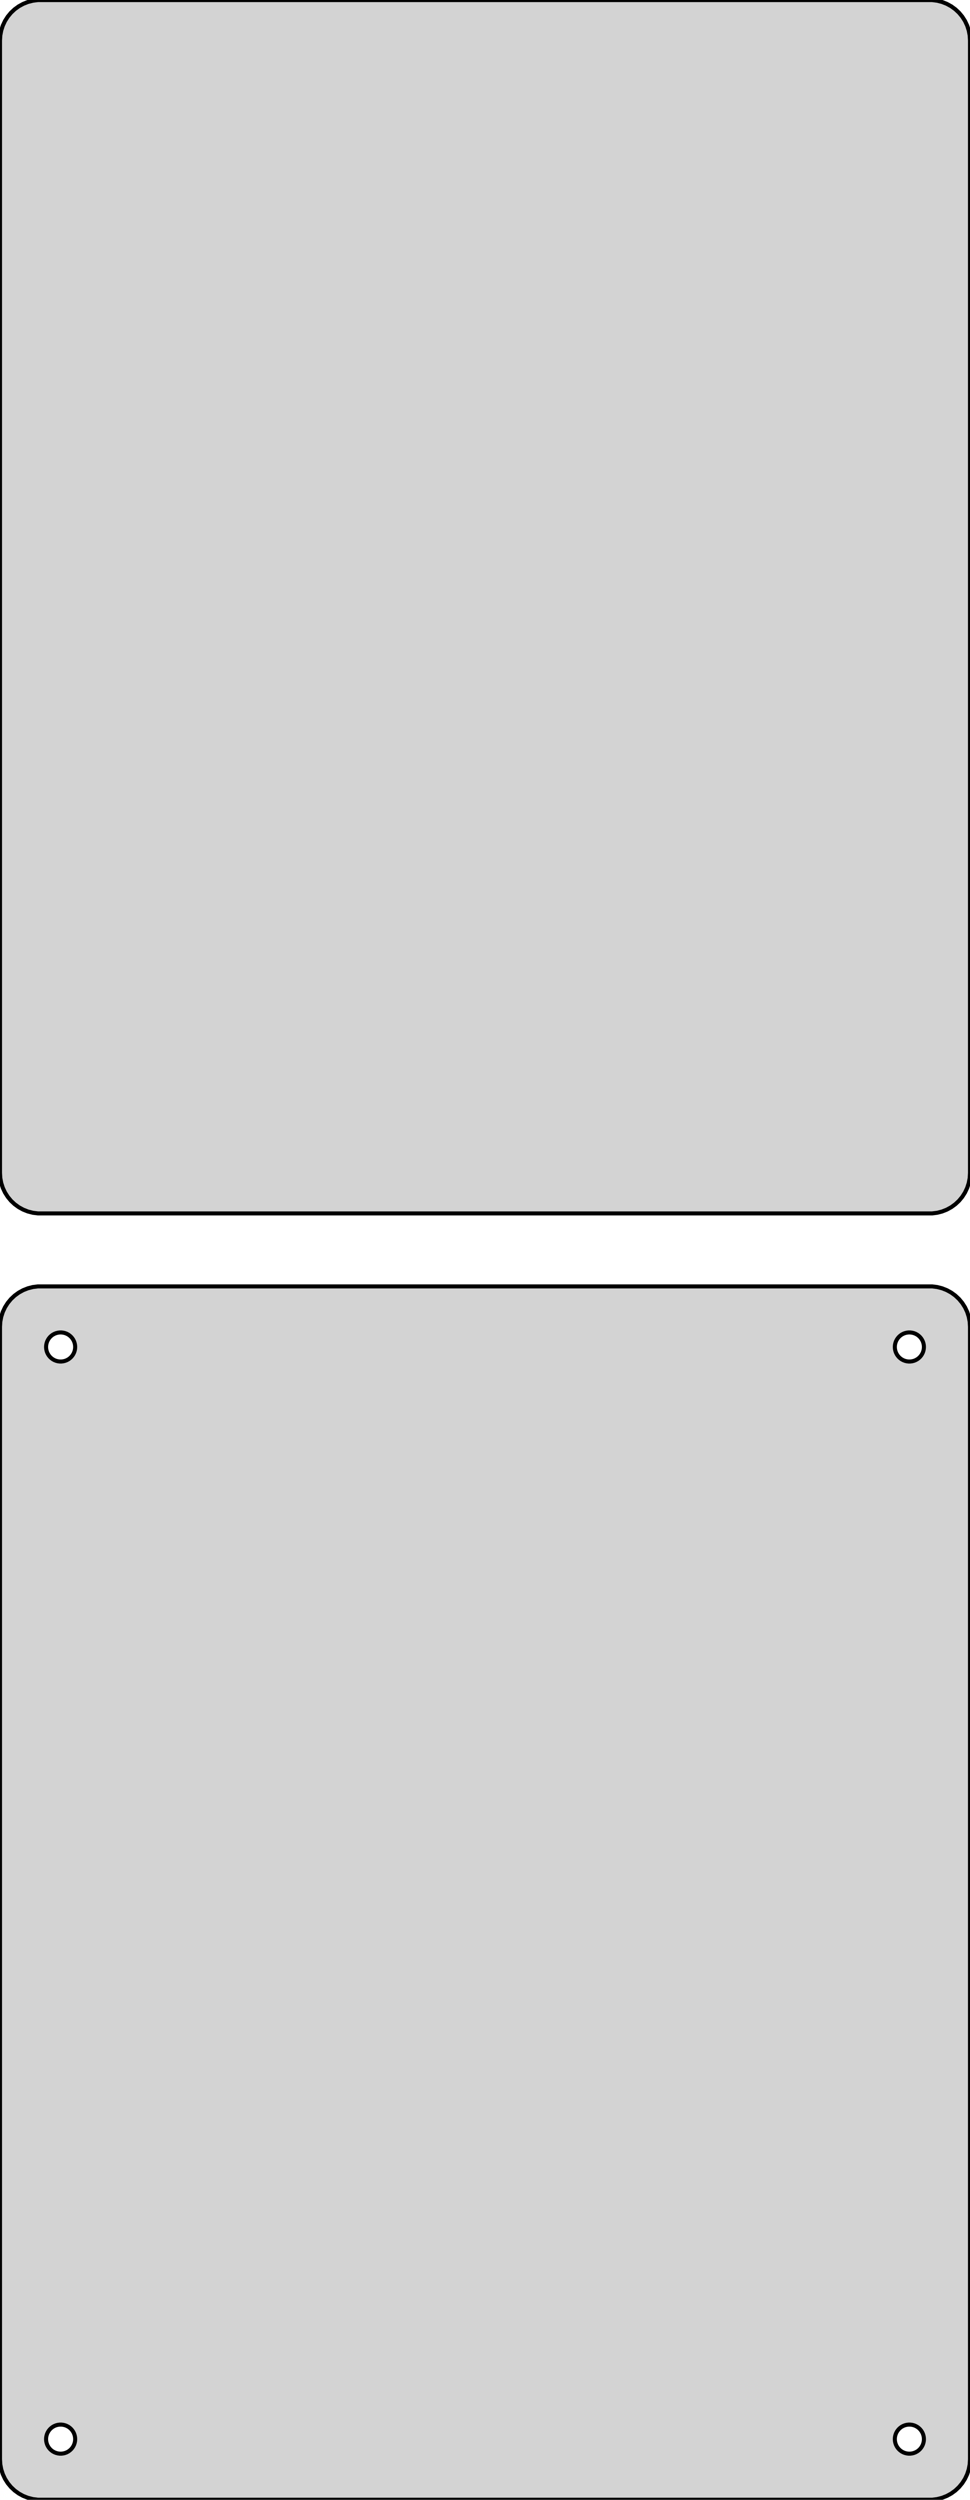 <?xml version="1.0" standalone="no"?>
<!DOCTYPE svg PUBLIC "-//W3C//DTD SVG 1.1//EN" "http://www.w3.org/Graphics/SVG/1.1/DTD/svg11.dtd">
<svg width="120mm" height="309mm" viewBox="-60 -393 120 309" xmlns="http://www.w3.org/2000/svg" version="1.1">
<title>OpenSCAD Model</title>
<path d="
M 55.937,-243.089 L 56.545,-243.245 L 57.129,-243.476 L 57.679,-243.778 L 58.187,-244.147 L 58.645,-244.577
 L 59.045,-245.061 L 59.382,-245.591 L 59.649,-246.159 L 59.843,-246.757 L 59.961,-247.373 L 60,-248
 L 60,-388 L 59.961,-388.627 L 59.843,-389.243 L 59.649,-389.841 L 59.382,-390.409 L 59.045,-390.939
 L 58.645,-391.423 L 58.187,-391.853 L 57.679,-392.222 L 57.129,-392.524 L 56.545,-392.755 L 55.937,-392.911
 L 55.314,-392.99 L -55.314,-392.99 L -55.937,-392.911 L -56.545,-392.755 L -57.129,-392.524 L -57.679,-392.222
 L -58.187,-391.853 L -58.645,-391.423 L -59.045,-390.939 L -59.382,-390.409 L -59.649,-389.841 L -59.843,-389.243
 L -59.961,-388.627 L -60,-388 L -60,-248 L -59.961,-247.373 L -59.843,-246.757 L -59.649,-246.159
 L -59.382,-245.591 L -59.045,-245.061 L -58.645,-244.577 L -58.187,-244.147 L -57.679,-243.778 L -57.129,-243.476
 L -56.545,-243.245 L -55.937,-243.089 L -55.314,-243.01 L 55.314,-243.01 z
M 55.937,-84.089 L 56.545,-84.245 L 57.129,-84.476 L 57.679,-84.778 L 58.187,-85.147 L 58.645,-85.577
 L 59.045,-86.061 L 59.382,-86.591 L 59.649,-87.159 L 59.843,-87.757 L 59.961,-88.373 L 60,-89
 L 60,-229 L 59.961,-229.627 L 59.843,-230.243 L 59.649,-230.841 L 59.382,-231.409 L 59.045,-231.939
 L 58.645,-232.423 L 58.187,-232.853 L 57.679,-233.222 L 57.129,-233.524 L 56.545,-233.755 L 55.937,-233.911
 L 55.314,-233.99 L -55.314,-233.99 L -55.937,-233.911 L -56.545,-233.755 L -57.129,-233.524 L -57.679,-233.222
 L -58.187,-232.853 L -58.645,-232.423 L -59.045,-231.939 L -59.382,-231.409 L -59.649,-230.841 L -59.843,-230.243
 L -59.961,-229.627 L -60,-229 L -60,-89 L -59.961,-88.373 L -59.843,-87.757 L -59.649,-87.159
 L -59.382,-86.591 L -59.045,-86.061 L -58.645,-85.577 L -58.187,-85.147 L -57.679,-84.778 L -57.129,-84.476
 L -56.545,-84.245 L -55.937,-84.089 L -55.314,-84.01 L 55.314,-84.01 z
M 52.387,-224.704 L 52.163,-224.732 L 51.944,-224.788 L 51.734,-224.871 L 51.535,-224.98 L 51.353,-225.113
 L 51.188,-225.268 L 51.044,-225.442 L 50.923,-225.633 L 50.826,-225.837 L 50.757,-226.052 L 50.714,-226.274
 L 50.7,-226.5 L 50.714,-226.726 L 50.757,-226.948 L 50.826,-227.163 L 50.923,-227.367 L 51.044,-227.558
 L 51.188,-227.732 L 51.353,-227.887 L 51.535,-228.02 L 51.734,-228.129 L 51.944,-228.212 L 52.163,-228.268
 L 52.387,-228.296 L 52.613,-228.296 L 52.837,-228.268 L 53.056,-228.212 L 53.266,-228.129 L 53.465,-228.02
 L 53.647,-227.887 L 53.812,-227.732 L 53.956,-227.558 L 54.077,-227.367 L 54.174,-227.163 L 54.243,-226.948
 L 54.286,-226.726 L 54.3,-226.5 L 54.286,-226.274 L 54.243,-226.052 L 54.174,-225.837 L 54.077,-225.633
 L 53.956,-225.442 L 53.812,-225.268 L 53.647,-225.113 L 53.465,-224.98 L 53.266,-224.871 L 53.056,-224.788
 L 52.837,-224.732 L 52.613,-224.704 z
M -52.613,-224.704 L -52.837,-224.732 L -53.056,-224.788 L -53.266,-224.871 L -53.465,-224.98 L -53.647,-225.113
 L -53.812,-225.268 L -53.956,-225.442 L -54.077,-225.633 L -54.174,-225.837 L -54.243,-226.052 L -54.286,-226.274
 L -54.3,-226.5 L -54.286,-226.726 L -54.243,-226.948 L -54.174,-227.163 L -54.077,-227.367 L -53.956,-227.558
 L -53.812,-227.732 L -53.647,-227.887 L -53.465,-228.02 L -53.266,-228.129 L -53.056,-228.212 L -52.837,-228.268
 L -52.613,-228.296 L -52.387,-228.296 L -52.163,-228.268 L -51.944,-228.212 L -51.734,-228.129 L -51.535,-228.02
 L -51.353,-227.887 L -51.188,-227.732 L -51.044,-227.558 L -50.923,-227.367 L -50.826,-227.163 L -50.757,-226.948
 L -50.714,-226.726 L -50.7,-226.5 L -50.714,-226.274 L -50.757,-226.052 L -50.826,-225.837 L -50.923,-225.633
 L -51.044,-225.442 L -51.188,-225.268 L -51.353,-225.113 L -51.535,-224.98 L -51.734,-224.871 L -51.944,-224.788
 L -52.163,-224.732 L -52.387,-224.704 z
M -52.613,-89.704 L -52.837,-89.732 L -53.056,-89.788 L -53.266,-89.871 L -53.465,-89.98 L -53.647,-90.113
 L -53.812,-90.268 L -53.956,-90.442 L -54.077,-90.633 L -54.174,-90.837 L -54.243,-91.052 L -54.286,-91.274
 L -54.3,-91.5 L -54.286,-91.726 L -54.243,-91.948 L -54.174,-92.163 L -54.077,-92.367 L -53.956,-92.558
 L -53.812,-92.732 L -53.647,-92.887 L -53.465,-93.02 L -53.266,-93.129 L -53.056,-93.212 L -52.837,-93.268
 L -52.613,-93.296 L -52.387,-93.296 L -52.163,-93.268 L -51.944,-93.212 L -51.734,-93.129 L -51.535,-93.02
 L -51.353,-92.887 L -51.188,-92.732 L -51.044,-92.558 L -50.923,-92.367 L -50.826,-92.163 L -50.757,-91.948
 L -50.714,-91.726 L -50.7,-91.5 L -50.714,-91.274 L -50.757,-91.052 L -50.826,-90.837 L -50.923,-90.633
 L -51.044,-90.442 L -51.188,-90.268 L -51.353,-90.113 L -51.535,-89.98 L -51.734,-89.871 L -51.944,-89.788
 L -52.163,-89.732 L -52.387,-89.704 z
M 52.387,-89.704 L 52.163,-89.732 L 51.944,-89.788 L 51.734,-89.871 L 51.535,-89.98 L 51.353,-90.113
 L 51.188,-90.268 L 51.044,-90.442 L 50.923,-90.633 L 50.826,-90.837 L 50.757,-91.052 L 50.714,-91.274
 L 50.7,-91.5 L 50.714,-91.726 L 50.757,-91.948 L 50.826,-92.163 L 50.923,-92.367 L 51.044,-92.558
 L 51.188,-92.732 L 51.353,-92.887 L 51.535,-93.02 L 51.734,-93.129 L 51.944,-93.212 L 52.163,-93.268
 L 52.387,-93.296 L 52.613,-93.296 L 52.837,-93.268 L 53.056,-93.212 L 53.266,-93.129 L 53.465,-93.02
 L 53.647,-92.887 L 53.812,-92.732 L 53.956,-92.558 L 54.077,-92.367 L 54.174,-92.163 L 54.243,-91.948
 L 54.286,-91.726 L 54.3,-91.5 L 54.286,-91.274 L 54.243,-91.052 L 54.174,-90.837 L 54.077,-90.633
 L 53.956,-90.442 L 53.812,-90.268 L 53.647,-90.113 L 53.465,-89.98 L 53.266,-89.871 L 53.056,-89.788
 L 52.837,-89.732 L 52.613,-89.704 z
" stroke="black" fill="lightgray" stroke-width="0.5"/>
</svg>
